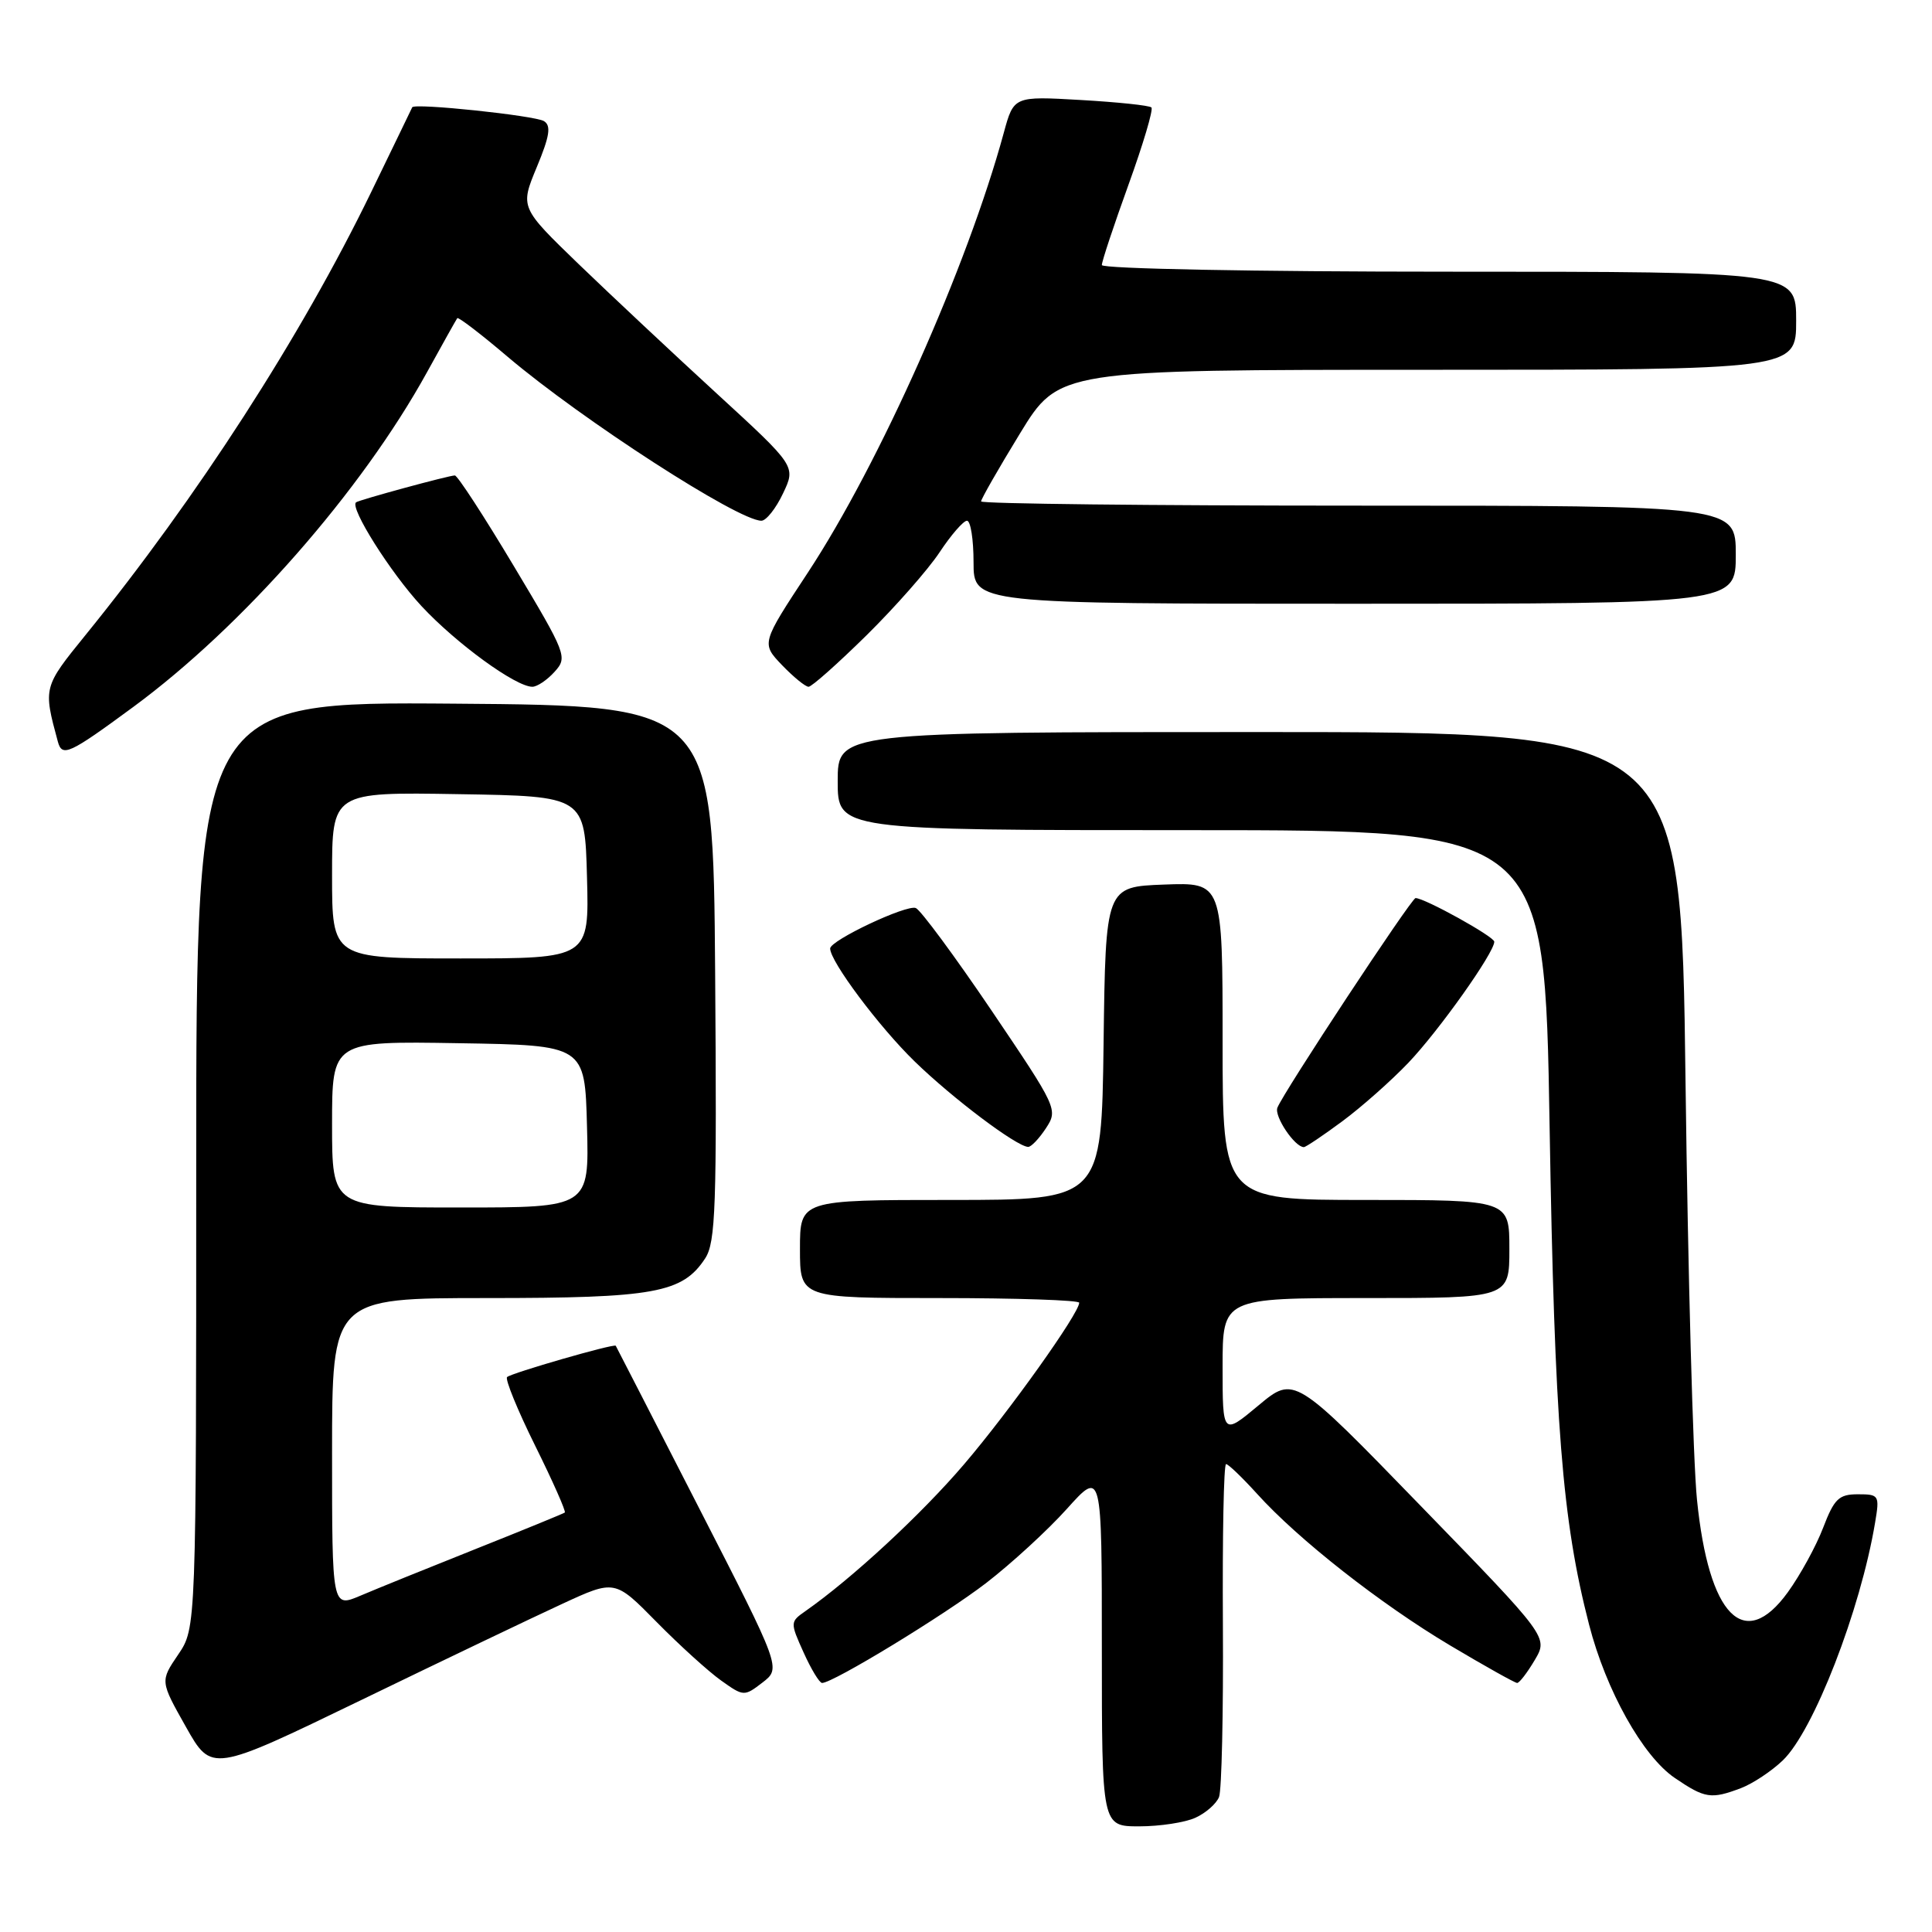 <?xml version="1.0" encoding="UTF-8" standalone="no"?>
<!DOCTYPE svg PUBLIC "-//W3C//DTD SVG 1.1//EN" "http://www.w3.org/Graphics/SVG/1.1/DTD/svg11.dtd" >
<svg xmlns="http://www.w3.org/2000/svg" xmlns:xlink="http://www.w3.org/1999/xlink" version="1.1" viewBox="0 0 256 256">
 <g >
 <path fill="currentColor"
d=" M 158.40 240.86 C 159.77 240.24 161.18 239.00 161.53 238.11 C 161.88 237.23 162.11 226.94 162.04 215.25 C 161.97 203.56 162.15 194.00 162.46 194.00 C 162.76 194.00 164.60 195.77 166.56 197.93 C 172.02 203.98 182.93 212.54 192.15 218.03 C 196.74 220.76 200.74 223.00 201.03 223.00 C 201.33 223.00 202.37 221.64 203.36 219.97 C 205.15 216.94 205.15 216.94 188.32 199.61 C 171.50 182.27 171.50 182.27 166.75 186.23 C 162.00 190.19 162.00 190.19 162.00 181.09 C 162.00 172.00 162.00 172.00 181.00 172.00 C 200.00 172.00 200.00 172.00 200.00 165.50 C 200.00 159.00 200.00 159.00 181.00 159.00 C 162.00 159.00 162.00 159.00 162.00 137.96 C 162.00 116.92 162.00 116.92 154.25 117.21 C 146.50 117.50 146.50 117.50 146.23 138.25 C 145.96 159.00 145.96 159.00 125.98 159.00 C 106.00 159.00 106.00 159.00 106.00 165.50 C 106.00 172.00 106.00 172.00 124.50 172.00 C 134.68 172.00 143.00 172.28 143.00 172.62 C 143.00 174.01 133.74 187.01 127.74 194.03 C 122.08 200.66 112.91 209.15 106.71 213.49 C 104.69 214.90 104.69 214.99 106.48 218.96 C 107.48 221.18 108.58 223.00 108.93 223.00 C 110.39 223.00 125.11 214.03 130.68 209.75 C 134.01 207.18 138.82 202.77 141.37 199.93 C 146.00 194.78 146.00 194.78 146.00 218.39 C 146.00 242.00 146.00 242.00 150.95 242.00 C 153.68 242.00 157.03 241.49 158.40 240.86 Z  M 230.68 236.94 C 232.23 236.35 234.73 234.70 236.22 233.27 C 240.30 229.38 246.52 213.37 248.46 201.75 C 249.07 198.13 248.99 198.00 246.18 198.00 C 243.66 198.00 243.05 198.59 241.58 202.42 C 240.65 204.86 238.54 208.71 236.89 210.99 C 231.12 218.95 226.42 214.17 224.86 198.73 C 224.34 193.65 223.66 168.69 223.34 143.25 C 222.76 97.00 222.76 97.00 166.88 97.00 C 111.00 97.00 111.00 97.00 111.00 103.50 C 111.00 110.00 111.00 110.00 157.84 110.00 C 204.68 110.00 204.68 110.00 205.33 149.25 C 205.99 188.75 206.99 201.43 210.56 215.27 C 212.81 224.00 217.68 232.71 221.92 235.59 C 225.92 238.31 226.73 238.43 230.68 236.94 Z  M 74.48 212.53 C 81.47 209.30 81.47 209.30 86.99 214.91 C 90.02 217.99 93.87 221.48 95.54 222.67 C 98.53 224.80 98.61 224.81 101.04 222.94 C 103.50 221.04 103.50 221.04 92.60 199.77 C 86.61 188.07 81.65 178.42 81.59 178.32 C 81.38 178.00 67.73 181.94 67.19 182.47 C 66.91 182.76 68.58 186.86 70.92 191.58 C 73.26 196.30 75.02 200.28 74.84 200.42 C 74.65 200.56 69.33 202.74 63.00 205.26 C 56.67 207.78 49.81 210.56 47.75 211.44 C 44.00 213.03 44.00 213.03 44.00 192.51 C 44.00 172.00 44.00 172.00 64.53 172.00 C 86.74 172.00 90.43 171.33 93.44 166.74 C 94.83 164.61 94.99 159.89 94.76 128.91 C 94.50 93.50 94.50 93.50 60.25 93.24 C 26.00 92.97 26.00 92.97 26.00 154.35 C 26.00 215.72 26.00 215.72 23.61 219.24 C 21.22 222.76 21.22 222.76 24.63 228.81 C 28.04 234.86 28.04 234.86 47.77 225.31 C 58.62 220.05 70.64 214.30 74.48 212.53 Z  M 138.59 149.50 C 140.21 147.03 140.10 146.80 131.37 133.88 C 126.49 126.67 121.98 120.57 121.35 120.32 C 120.12 119.83 110.00 124.61 110.00 125.68 C 110.00 127.40 116.48 136.06 121.20 140.65 C 126.24 145.55 134.67 151.90 136.23 151.97 C 136.63 151.99 137.69 150.87 138.59 149.50 Z  M 177.87 148.57 C 180.41 146.69 184.35 143.20 186.62 140.82 C 190.67 136.57 198.00 126.24 198.00 124.78 C 198.00 124.11 188.78 119.00 187.57 119.00 C 187.02 119.00 170.03 144.77 169.26 146.78 C 168.82 147.92 171.56 152.00 172.77 152.00 C 173.02 152.00 175.32 150.46 177.87 148.57 Z  M 17.68 93.66 C 32.19 82.97 47.90 65.07 56.57 49.34 C 58.64 45.58 60.45 42.35 60.59 42.16 C 60.73 41.97 63.76 44.29 67.31 47.31 C 77.17 55.66 97.81 69.00 100.89 69.00 C 101.52 69.00 102.81 67.38 103.75 65.39 C 105.47 61.78 105.47 61.78 94.99 52.16 C 89.22 46.87 80.99 39.15 76.70 35.02 C 68.91 27.49 68.91 27.49 71.12 22.16 C 72.84 18.03 73.05 16.65 72.08 16.05 C 70.88 15.31 54.86 13.62 54.62 14.22 C 54.55 14.37 52.10 19.45 49.16 25.50 C 39.91 44.55 26.17 65.86 11.32 84.16 C 5.73 91.05 5.72 91.09 7.66 98.25 C 8.23 100.36 9.12 99.96 17.68 93.66 Z  M 73.48 89.02 C 75.23 87.09 75.08 86.70 68.09 75.02 C 64.14 68.41 60.62 63.00 60.27 63.00 C 59.48 63.00 47.62 66.23 47.18 66.56 C 46.29 67.24 51.75 75.89 55.84 80.30 C 60.46 85.27 68.33 91.00 70.54 91.00 C 71.17 91.00 72.50 90.11 73.48 89.02 Z  M 114.82 84.18 C 118.62 80.43 122.98 75.48 124.50 73.18 C 126.02 70.88 127.66 69.00 128.13 69.00 C 128.61 69.00 129.00 71.47 129.00 74.50 C 129.00 80.00 129.00 80.00 179.50 80.00 C 230.00 80.00 230.00 80.00 230.00 73.50 C 230.00 67.00 230.00 67.00 180.00 67.00 C 152.50 67.00 130.00 66.75 130.00 66.44 C 130.00 66.12 132.32 62.07 135.15 57.44 C 140.31 49.00 140.31 49.00 189.15 49.00 C 238.00 49.00 238.00 49.00 238.00 42.50 C 238.00 36.00 238.00 36.00 192.00 36.00 C 166.15 36.00 146.00 35.61 146.00 35.12 C 146.00 34.63 147.59 29.85 149.53 24.48 C 151.47 19.12 152.84 14.51 152.57 14.24 C 152.31 13.97 148.09 13.53 143.21 13.25 C 134.33 12.74 134.33 12.74 133.00 17.62 C 128.17 35.33 116.54 61.44 107.04 75.88 C 100.87 85.25 100.87 85.25 103.62 88.13 C 105.14 89.71 106.72 91.00 107.14 91.00 C 107.56 91.00 111.01 87.93 114.82 84.18 Z  M 44.00 148.98 C 44.00 137.95 44.00 137.95 60.75 138.23 C 77.50 138.50 77.50 138.50 77.78 149.25 C 78.07 160.00 78.07 160.00 61.03 160.00 C 44.00 160.00 44.00 160.00 44.00 148.98 Z  M 44.00 115.98 C 44.00 104.95 44.00 104.95 60.75 105.23 C 77.50 105.50 77.50 105.50 77.78 116.25 C 78.07 127.00 78.07 127.00 61.03 127.00 C 44.00 127.00 44.00 127.00 44.00 115.98 Z "/>
</g>
</svg>